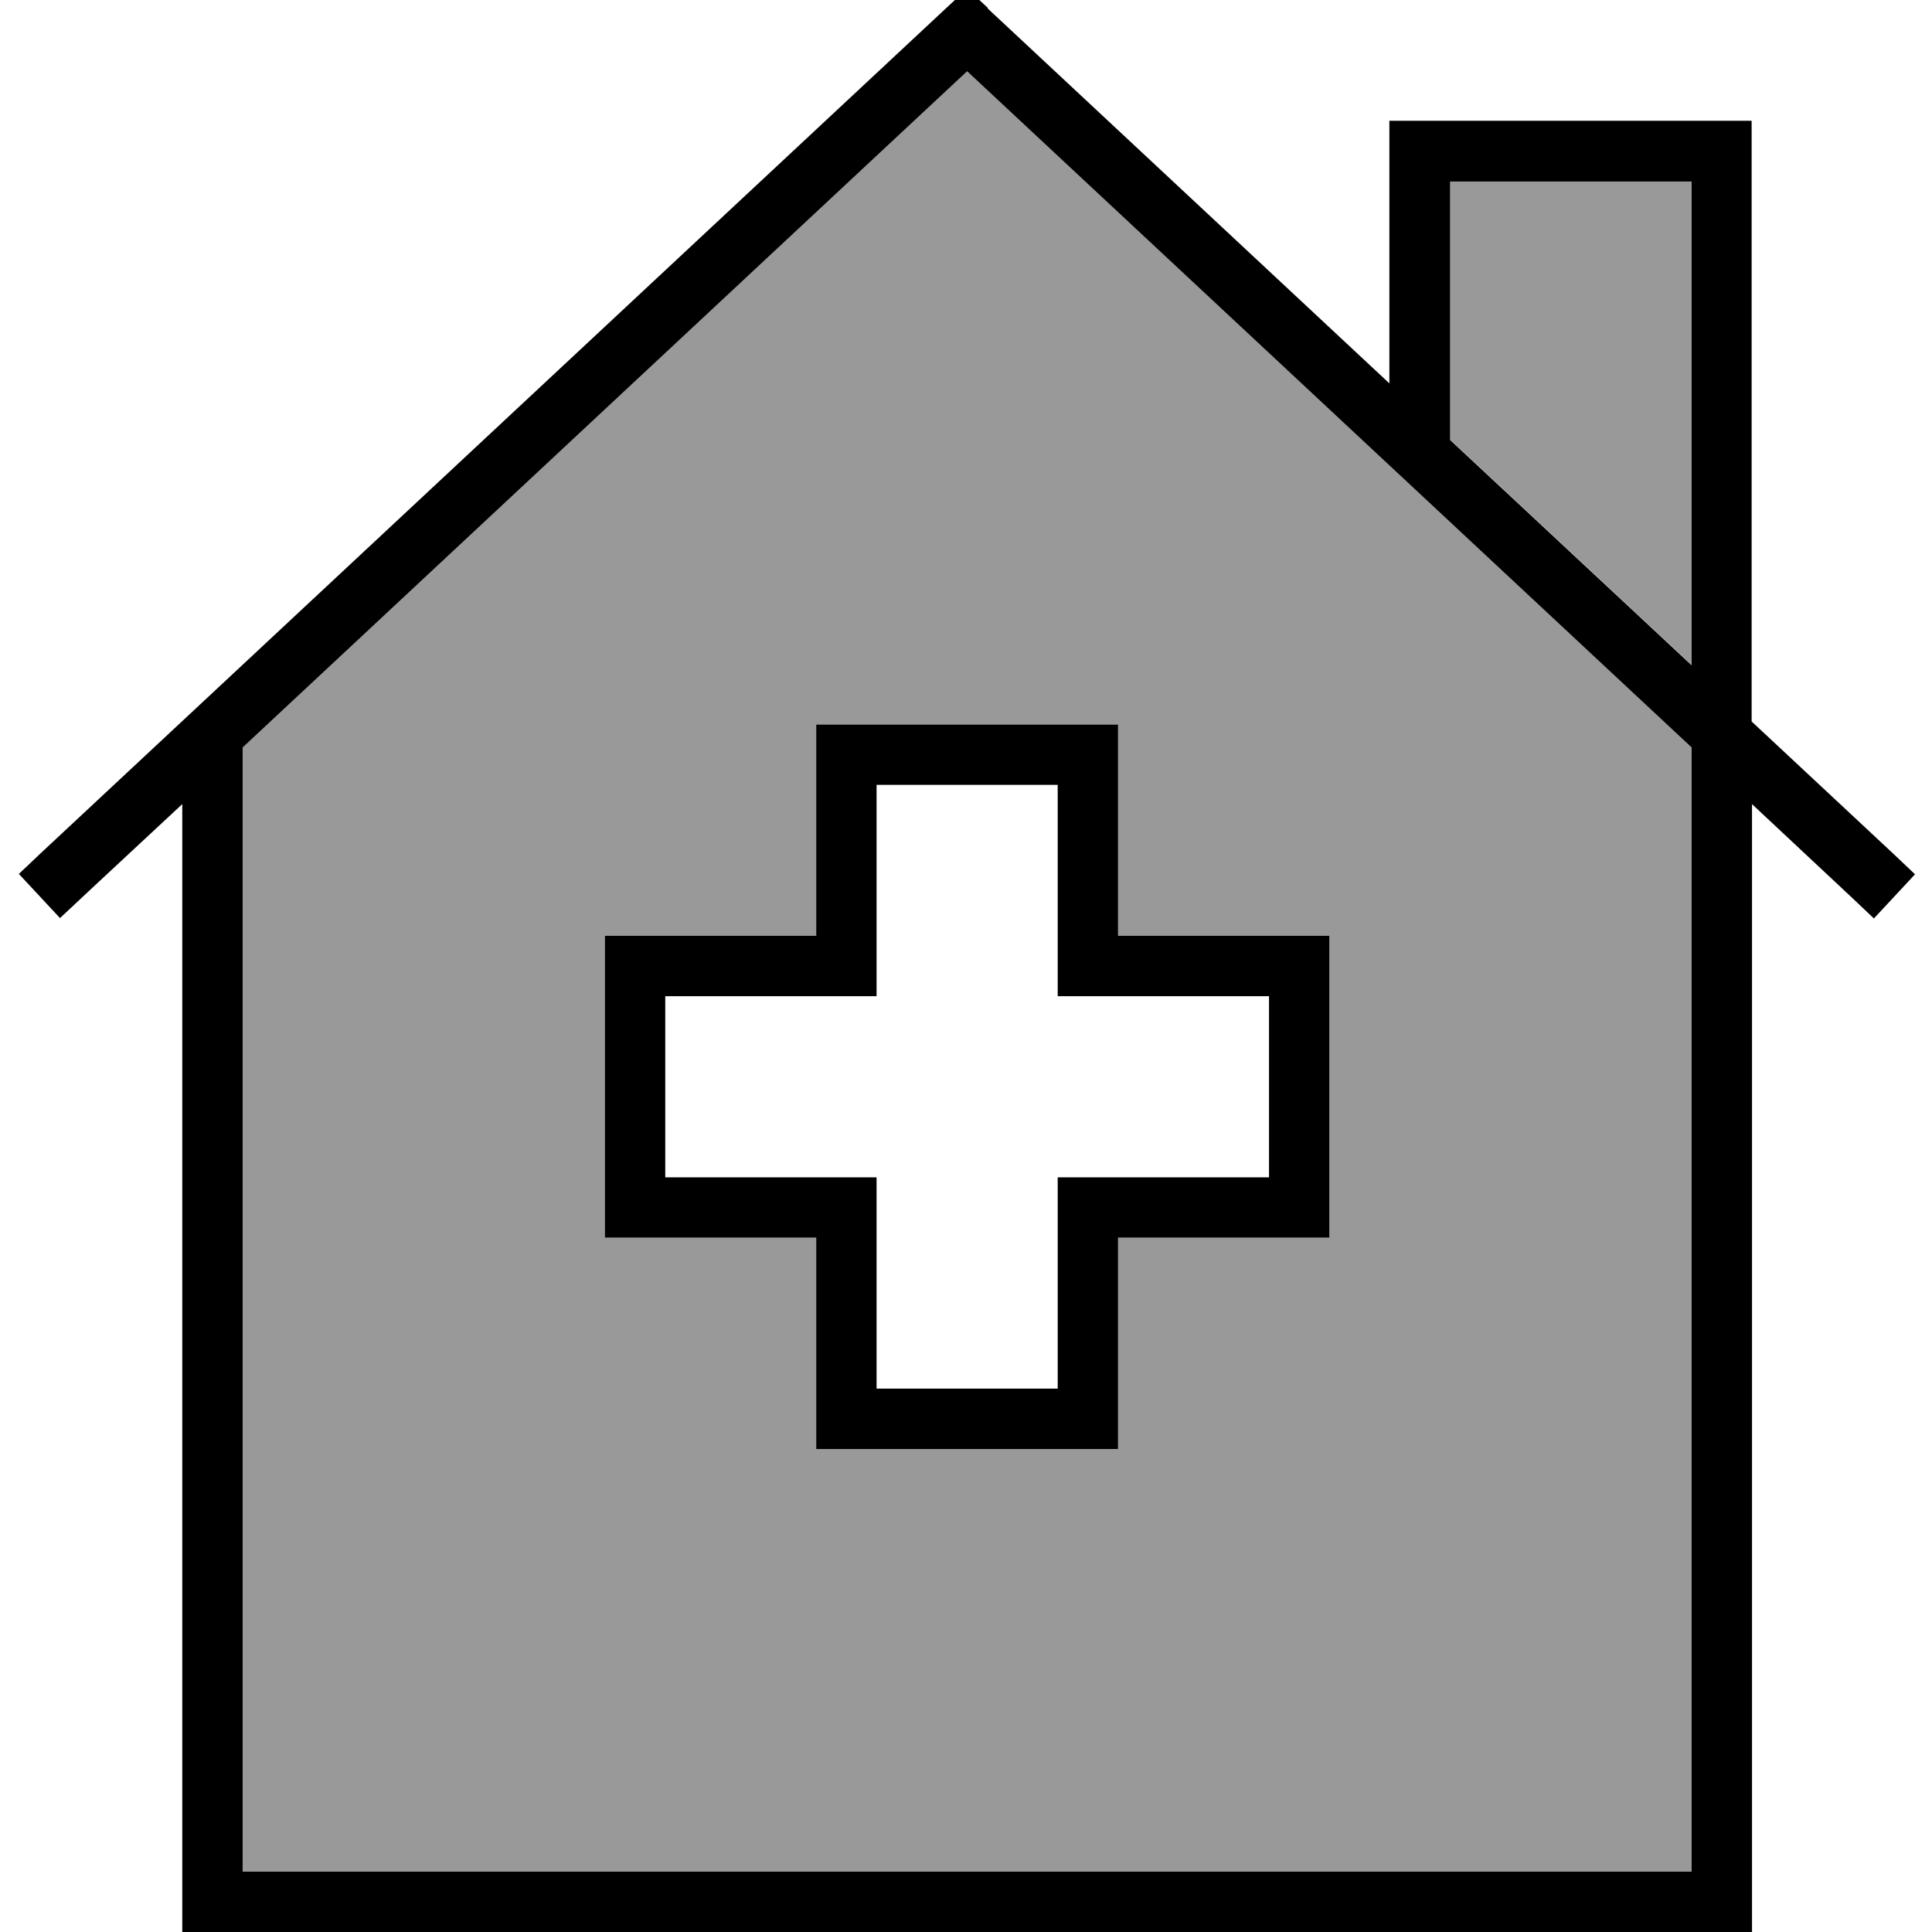 <svg xmlns="http://www.w3.org/2000/svg" viewBox="0 0 512 512"><!--! Font Awesome Pro 7.0.0 by @fontawesome - https://fontawesome.com License - https://fontawesome.com/license (Commercial License) Copyright 2025 Fonticons, Inc. --><path style="fill:currentColor;opacity:.4" d="M64.3 198.1l0 297.9 384 0 0-297.9-192-179.2-192 179.2zm96 49.9l56 0 0-56 80 0 0 56 56 0 0 80-56 0 0 56-80 0 0-56-56 0 0-80zm224-200l0 68.5 64 59.7 0-128.3-64 0z"/><path style="fill:currentColor;opacity:1" d="M261.8 2.1l-5.5-5.1-5.5 5.1-240 224-5.8 5.5 10.9 11.7c.4-.4 11.2-10.5 32.4-30.2l0 298.9 416 0 0-298.9 26.5 24.8 5.8 5.5 10.9-11.7-5.8-5.5-37.5-35 0-159.2-96 0 0 69.6-106.5-99.4zm186.5 196l0 297.9-384 0 0-297.9 192-179.2 192 179.2zm0-150.1l0 128.3-64-59.7 0-68.5 64 0zm-224 144l-8 0 0 56-56 0 0 80 56 0 0 56 80 0 0-56 56 0 0-80-56 0 0-56-72 0zm8 64l0-48 48 0 0 56 56 0 0 48-56 0 0 56-48 0 0-56-56 0 0-48 56 0 0-8z"/></svg>